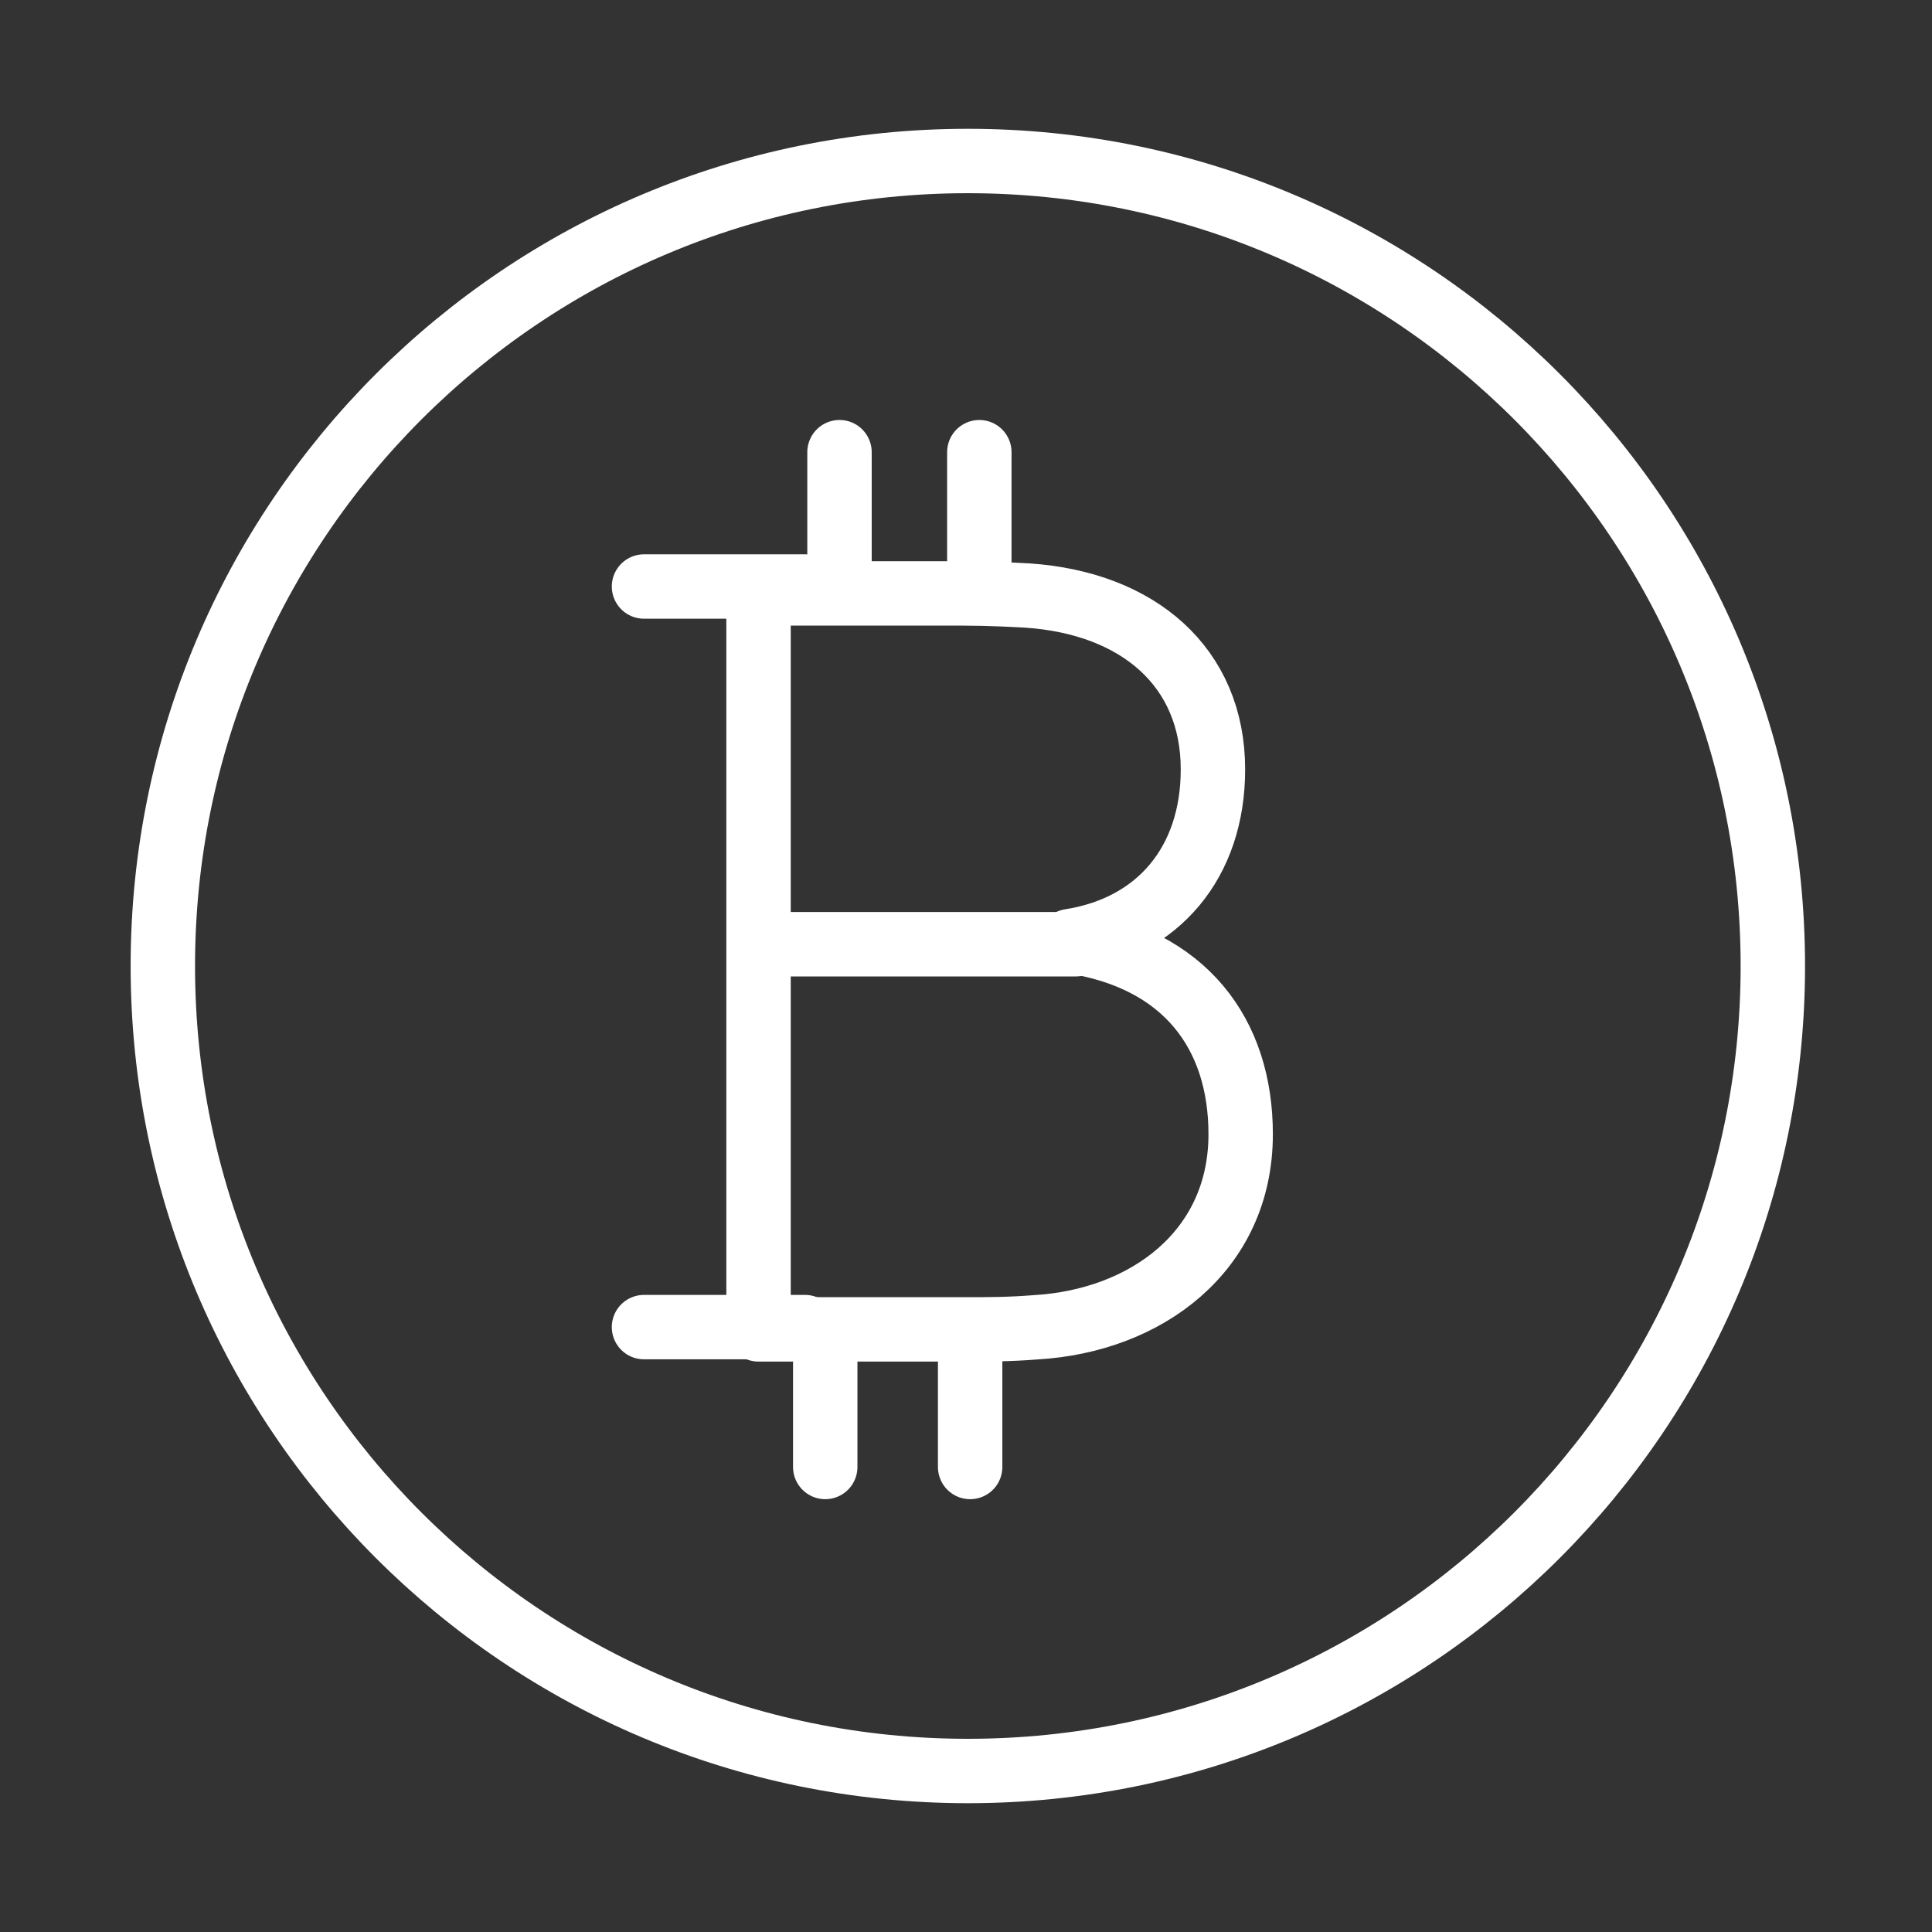 <svg width="120" height="120" viewBox="0 0 120 120" fill="none" xmlns="http://www.w3.org/2000/svg">
<rect x="0" y="0" width="120" height="120" fill="#333333" stroke="none"/>
<g id="bitcoin">
<g id="bitcoin_2">
<path id="Layer 1" fill-rule="evenodd" clip-rule="evenodd" d="M60.114 110C87.728 110 110.114 87.614 110.114 60C110.114 32.386 87.728 10 60.114 10C32.5 10 10.114 32.386 10.114 60C10.114 87.614 32.5 110 60.114 110Z" stroke="white" stroke-width="4" stroke-linecap="round" stroke-linejoin="round"/>
<path id="Layer 2" fill-rule="evenodd" clip-rule="evenodd" d="M63.809 36.989C61.491 36.857 60.431 36.857 58.642 36.857H47.114V40.296V82.571H59.834C61.425 82.571 62.683 82.571 64.34 82.439C71.164 82.041 77.06 77.735 77.06 70.447C77.06 64.219 73.615 59.515 66.46 58.455C71.959 57.594 75.338 53.553 75.338 47.789C75.338 41.428 70.7 37.453 63.809 36.989Z" stroke="white" stroke-width="4" stroke-linecap="round" stroke-linejoin="round"/>
<path id="Layer 3" d="M66.828 58.648H47.549" stroke="white" stroke-width="4" stroke-linecap="round" stroke-linejoin="round"/>
<path id="Layer 4" d="M52.143 28.086V36.44" stroke="white" stroke-width="4" stroke-linecap="round" stroke-linejoin="round"/>
<path id="Layer 4 Copy" d="M40 36.429H50" stroke="white" stroke-width="4" stroke-linecap="round" stroke-linejoin="round"/>
<path id="Layer 4 Copy 2" d="M40 82.429H50" stroke="white" stroke-width="4" stroke-linecap="round" stroke-linejoin="round"/>
<path id="Layer 5" d="M60.828 28.086V36.44" stroke="white" stroke-width="4" stroke-linecap="round" stroke-linejoin="round"/>
<path id="Layer 6" d="M51.257 83.523V91.117" stroke="white" stroke-width="4" stroke-linecap="round" stroke-linejoin="round"/>
<path id="Layer 7" d="M60.257 83.523V91.117" stroke="white" stroke-width="4" stroke-linecap="round" stroke-linejoin="round"/>
</g>
</g>
</svg>

